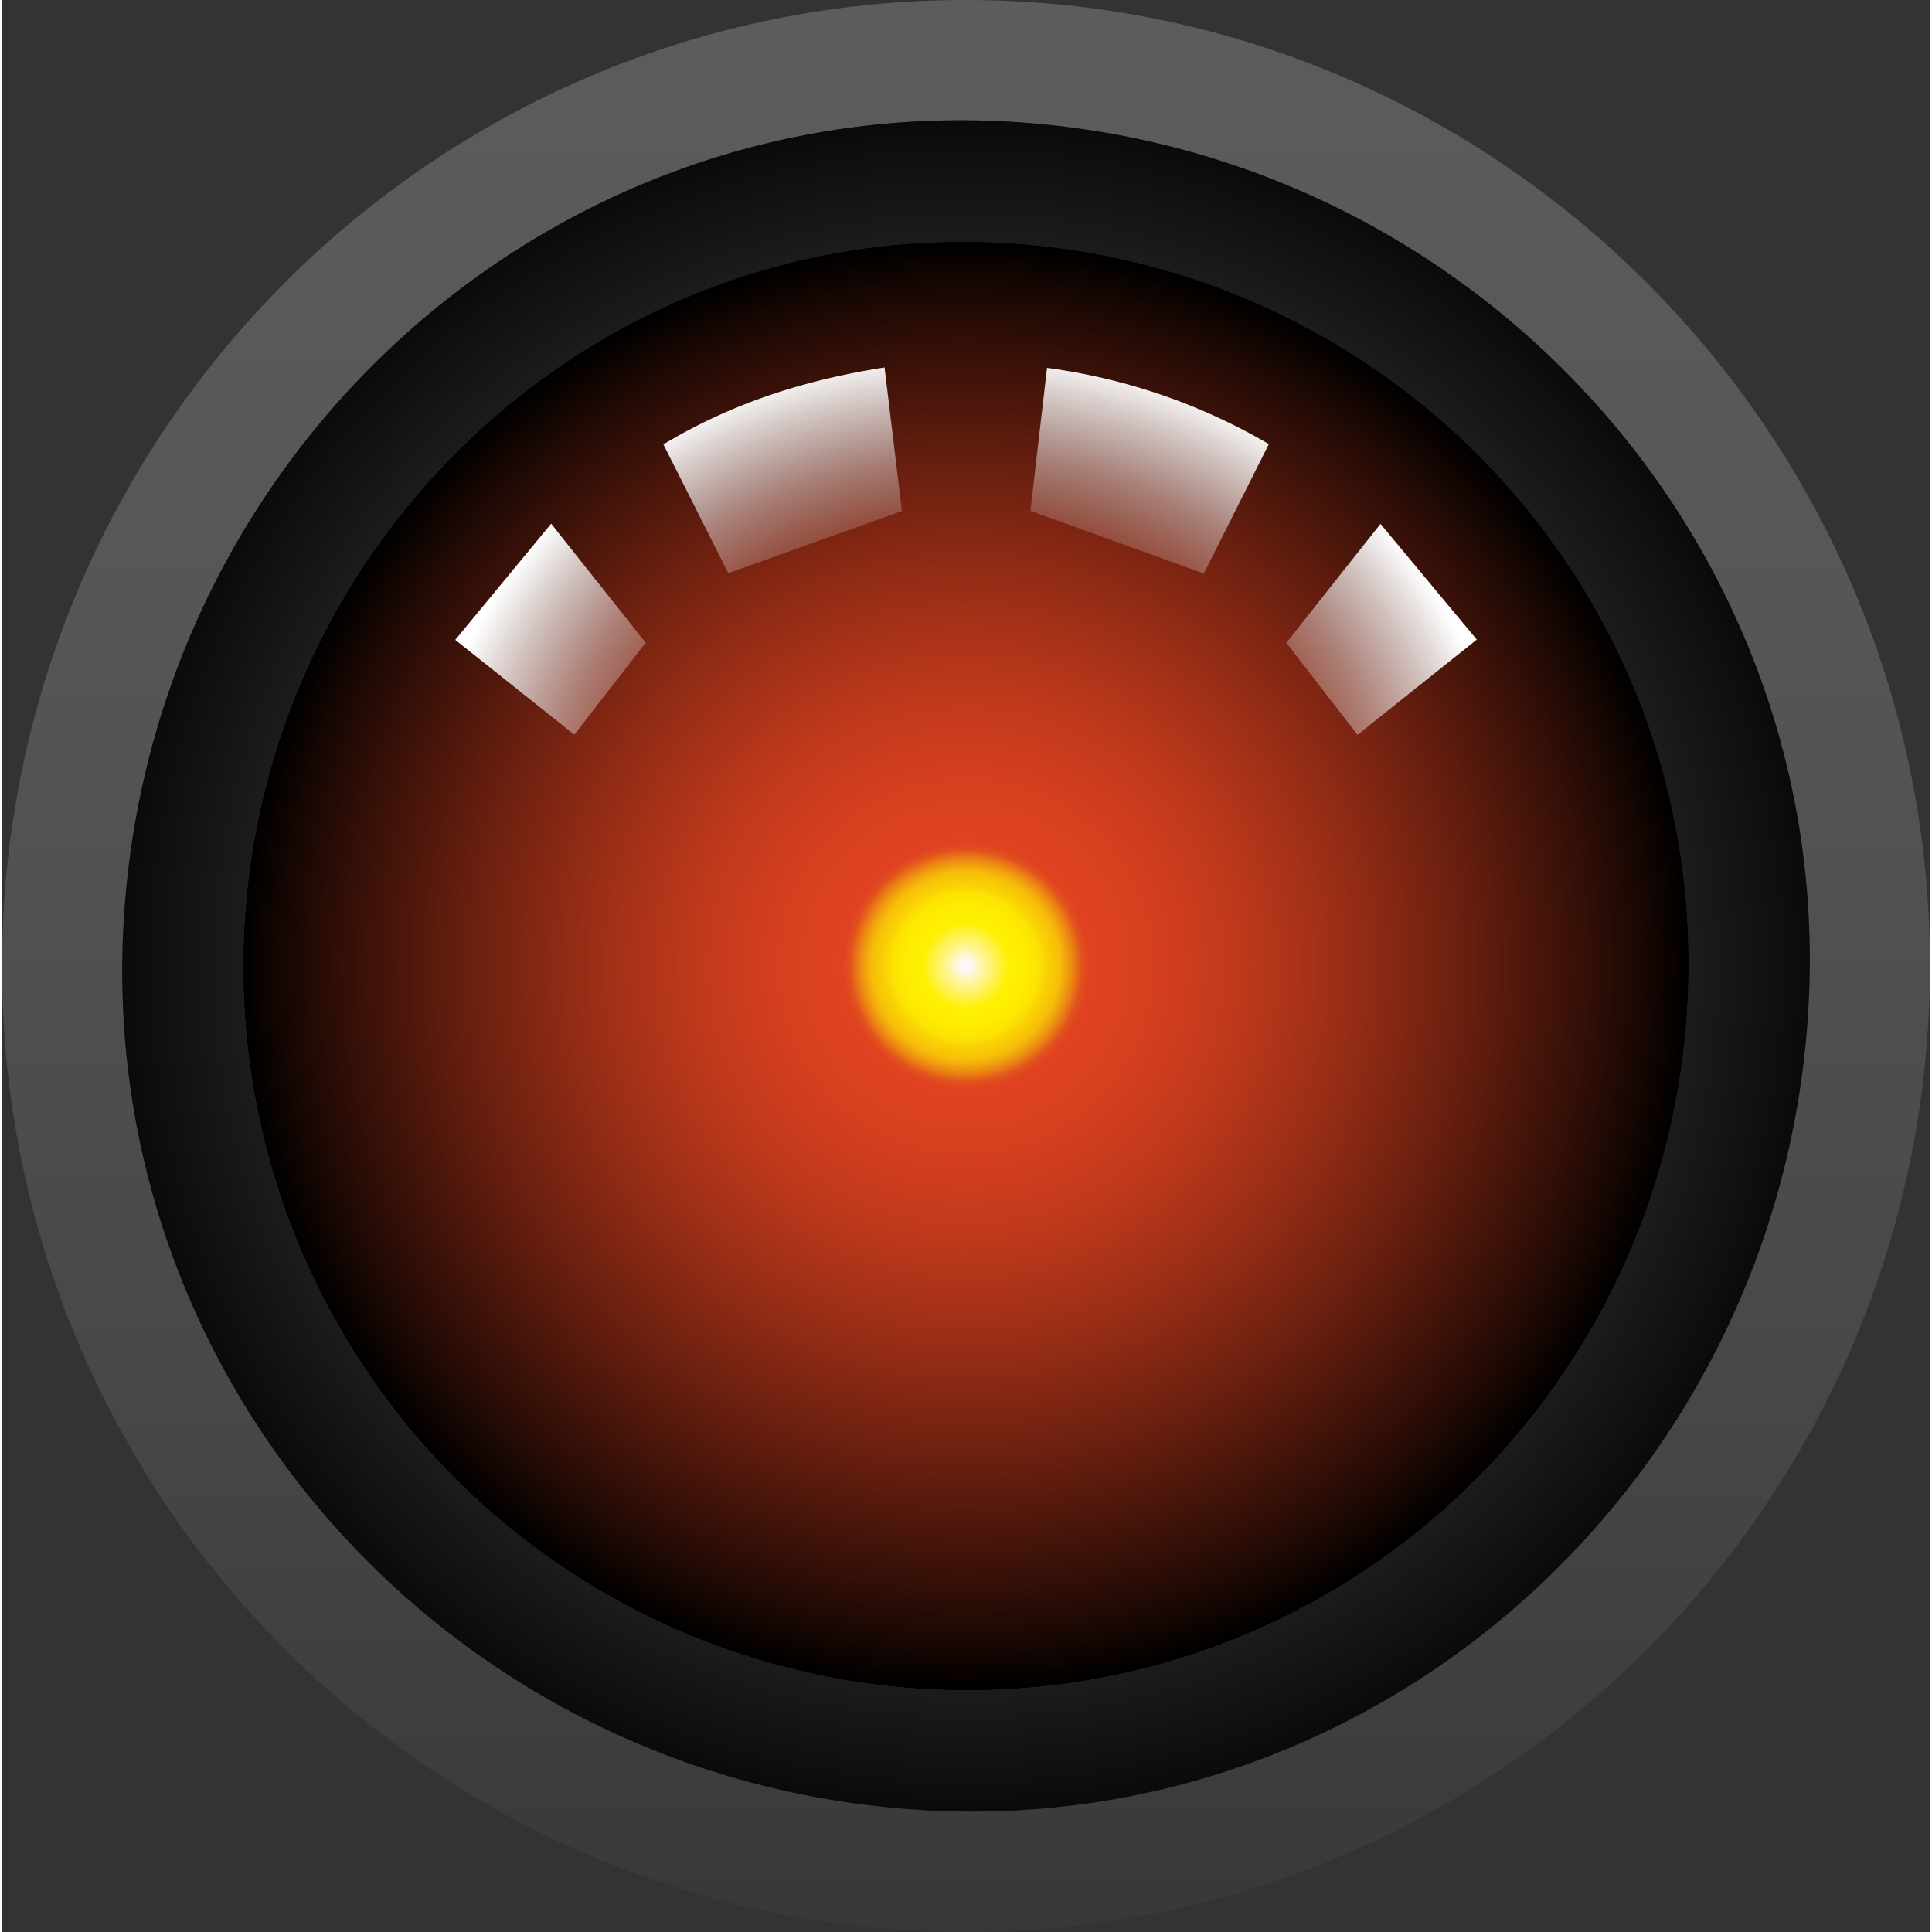 <svg xmlns="http://www.w3.org/2000/svg" xmlns:xlink="http://www.w3.org/1999/xlink" viewBox="0 0 314.43 315.09" width="64" height="64">
    <rect x="0" y="0" width="314.43" height="315.09" fill="#333333" stroke="none"/>
    <defs>
        <style>
            .Hal-cls-1 {
                fill: url(#radial-gradient);
            }

            .Hal-cls-2 {
                fill: url(#linear-gradient);
            }

            .Hal-cls-3 {
                fill: url(#radial-gradient-2);
            }

            .Hal-cls-4 {
                fill: url(#radial-gradient-3);
            }
        </style>
        <radialGradient id="radial-gradient" cx="157.21" cy="157.54" r="118" gradientUnits="userSpaceOnUse">
            <stop offset="0" stop-color="#fff7ff" />
            <stop offset="0.01" stop-color="#fff6ea" />
            <stop offset="0.02" stop-color="#fff5b2" />
            <stop offset="0.04" stop-color="#fff25b" />
            <stop offset="0.06" stop-color="#fff000" />
            <stop offset="0.08" stop-color="#feed01" />
            <stop offset="0.1" stop-color="#fde402" />
            <stop offset="0.11" stop-color="#fad405" />
            <stop offset="0.13" stop-color="#f6bd09" />
            <stop offset="0.14" stop-color="#f0a00f" />
            <stop offset="0.15" stop-color="#ea7d15" />
            <stop offset="0.16" stop-color="#e2531d" />
            <stop offset="0.17" stop-color="#df4220" />
            <stop offset="0.25" stop-color="#d7401f" />
            <stop offset="0.37" stop-color="#c0391c" />
            <stop offset="0.52" stop-color="#9a2e16" />
            <stop offset="0.7" stop-color="#661e0f" />
            <stop offset="0.9" stop-color="#250b05" />
            <stop offset="1" />
        </radialGradient>
        <linearGradient id="linear-gradient" x1="157.21" y1="315.09" x2="157.21" gradientUnits="userSpaceOnUse">
            <stop offset="0" stop-color="#383838" />
            <stop offset="0.27" stop-color="#474747" />
            <stop offset="0.68" stop-color="#565656" />
            <stop offset="1" stop-color="#5c5c5c" />
        </linearGradient>
        <radialGradient id="radial-gradient-2" cx="157.22" cy="157.55" r="137.76" gradientUnits="userSpaceOnUse">
            <stop offset="0" stop-color="#3b3b3b" />
            <stop offset="0.37" stop-color="#383838" />
            <stop offset="0.61" stop-color="#303030" />
            <stop offset="0.81" stop-color="#212121" />
            <stop offset="0.98" stop-color="#0d0d0d" />
            <stop offset="1" stop-color="#0a0a0a" />
        </radialGradient>
        <radialGradient id="radial-gradient-3" cx="157.22" cy="136.78" r="106.58"
            gradientTransform="translate(0 12.78) scale(1 0.91)" gradientUnits="userSpaceOnUse">
            <stop offset="0.47" stop-color="#fff" stop-opacity="0" />
            <stop offset="0.5" stop-color="#fff" stop-opacity="0.05" />
            <stop offset="0.56" stop-color="#fff" stop-opacity="0.2" />
            <stop offset="0.65" stop-color="#fff" stop-opacity="0.43" />
            <stop offset="0.75" stop-color="#fff" stop-opacity="0.74" />
            <stop offset="0.83" stop-color="#fff" />
        </radialGradient>
    </defs>
    <g id="Layer_2" data-name="Layer 2">
        <g id="Layer_1-2" data-name="Layer 1">
            <path class="Hal-cls-1"
                d="M157.05,275.67A118,118,0,0,1,39.34,157.48C39.45,92.06,92.67,38.9,157.56,39.42,223,39.94,275.47,92.83,275.09,157.8,274.71,223.24,222,275.92,157.05,275.67Z" />
            <path class="Hal-cls-2"
                d="M157.22,315.09C70.41,315.1-.15,244.32,0,157.37S70.49,0,157.2,0,314.58,70.77,314.43,157.71,243.89,315.09,157.22,315.09ZM294.76,160.68c2.32-75.25-57.86-138.53-134-141C85.34,17.31,22.11,77.52,19.68,154c-2.41,75.67,57.78,139,134.4,141.35C229.3,297.72,292.4,237.3,294.76,160.68Z" />
            <path class="Hal-cls-3"
                d="M294.76,160.68c-2.36,76.62-65.46,137-140.68,134.7C77.46,293,17.27,229.7,19.68,154c2.43-76.51,65.66-136.72,141-134.31C236.9,22.15,297.08,85.43,294.76,160.68Zm-137.71,115c64.9.25,117.66-52.43,118-117.87.38-65-52.14-117.86-117.53-118.38C92.67,38.9,39.45,92.06,39.34,157.48A118,118,0,0,0,157.05,275.67Z" />
            <path class="Hal-cls-4"
                d="M143.93,59.93c1,8.24,1.95,16.13,2.83,23.42L118.45,93.48c-3.29-6.53-6.86-13.62-10.59-21C118.92,65.82,130.73,62,143.93,59.93Zm23.79,23.38L196,93.54l10.61-21.11A96.92,96.92,0,0,0,170.43,60C169.46,68.36,168.53,76.33,167.72,83.31Zm72.8,21-15.7-18.86c-5.58,7-10.57,13.33-15.36,19.39l11.61,15ZM93.34,119.82l11.63-15L89.56,85.41,73.92,104.35Z" />
        </g>
    </g>
</svg>